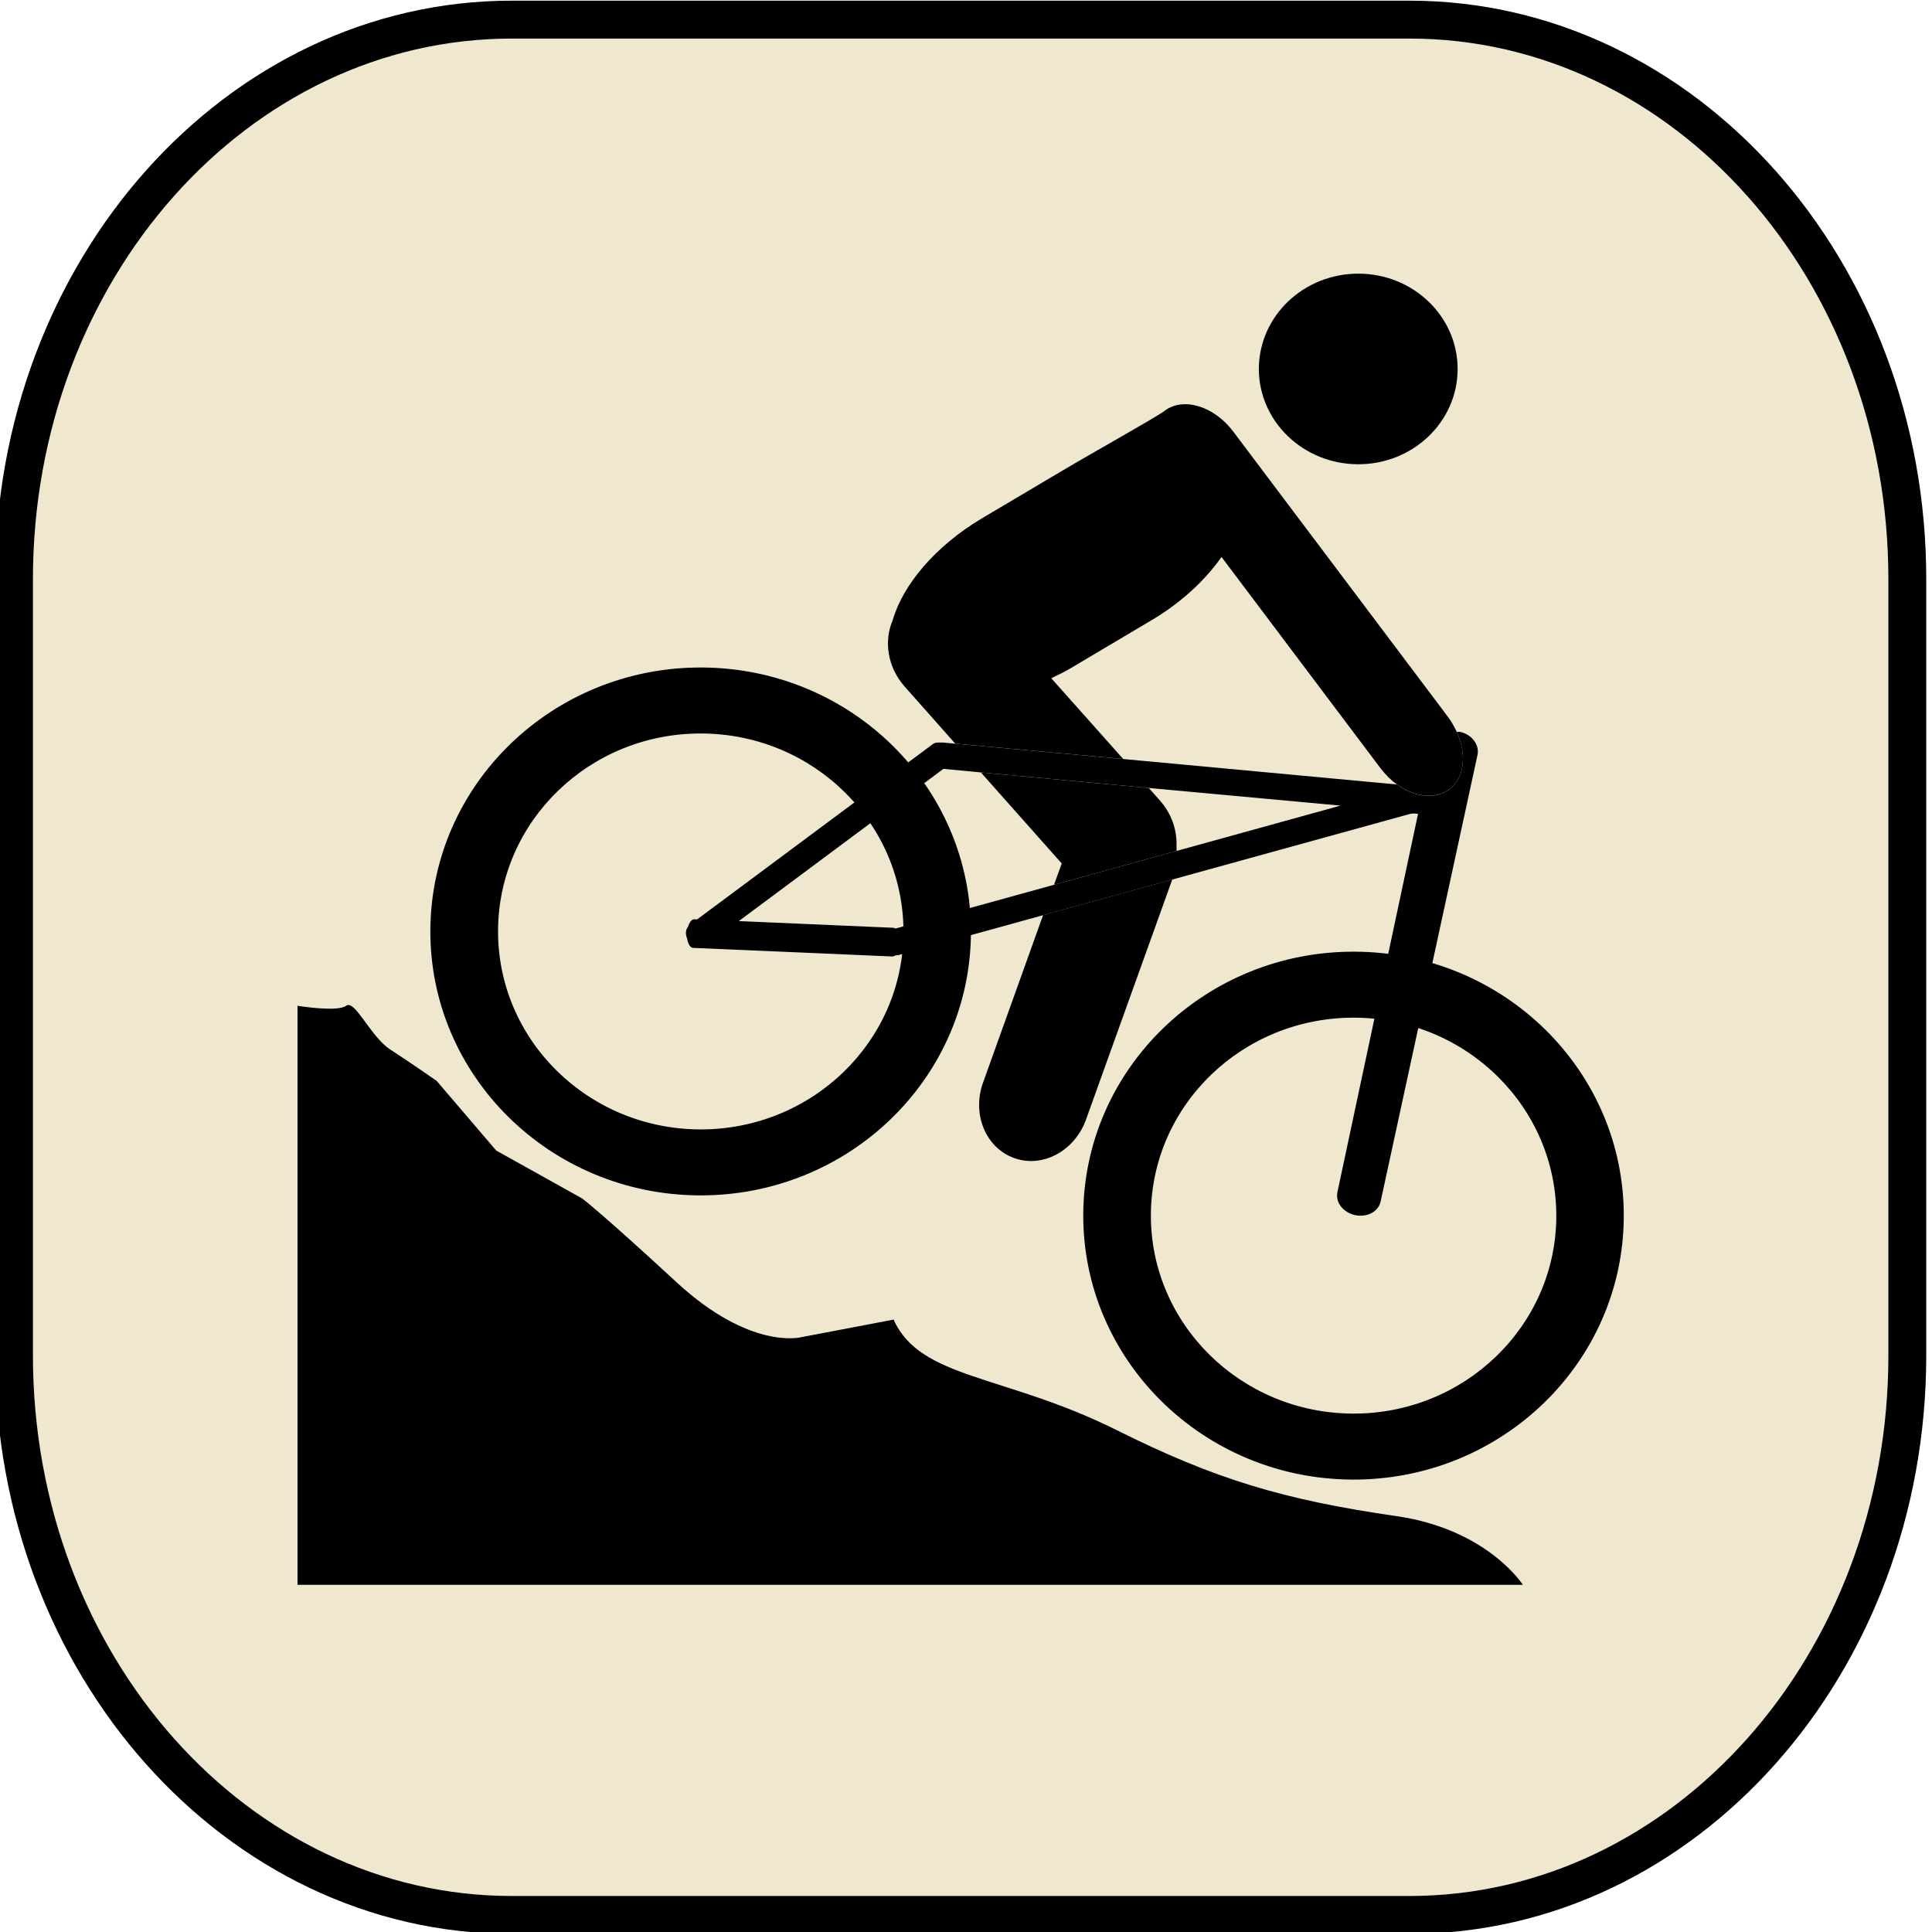 <?xml version="1.0" encoding="UTF-8" standalone="no"?>
<!-- Generator: Adobe Illustrator 16.0.0, SVG Export Plug-In . SVG Version: 6.00 Build 0)  -->

<svg
   xmlns:dc="http://purl.org/dc/elements/1.1/"
   xmlns:cc="http://creativecommons.org/ns#"
   xmlns:rdf="http://www.w3.org/1999/02/22-rdf-syntax-ns#"
   xmlns:svg="http://www.w3.org/2000/svg"
   xmlns="http://www.w3.org/2000/svg"
   xmlns:sodipodi="http://sodipodi.sourceforge.net/DTD/sodipodi-0.dtd"
   version="1.1"
   x="0px"
   y="0px"
   width="50"
   height="50"
   viewBox="0 0 50 50"
   enable-background="new 0 0 823 1079"
   xml:space="preserve"><sodipodi:namedview
     pagecolor="#ffffff"
     bordercolor="#666666"
     borderopacity="1"
     objecttolerance="10"
     gridtolerance="10"
     guidetolerance="10"
     showgrid="false"
     fit-margin-top="0"
     fit-margin-left="0"
     fit-margin-right="0"
     fit-margin-bottom="0" /><g
     id="g4740"
     transform="matrix(0.98,0,0,0.981,-311.311,-56.413)"><path
       stroke-miterlimit="10"
       d="m 368.033,93.262 c 0,8.153 -5.887,14.762 -13.146,14.762 l -23.707,0 c -7.26,0 -13.146,-6.608 -13.146,-14.762 l 0,-20.477 c 0,-8.153 5.887,-14.762 13.146,-14.762 l 23.707,0 c 7.26,0 13.146,6.608 13.146,14.762 l 0,20.477 z"
       style="fill:#efe7ce;stroke:#000000;stroke-miterlimit:10" /><g
       id="g7068"><path
         d="m 325.521,84.039 0,15.275 32.359,0 c 0,0 -0.931,-1.46 -3.325,-1.809 -3.018,-0.436 -4.811,-0.98 -7.403,-2.272 -2.952,-1.471 -5.188,-1.34 -5.889,-2.915 l -2.449,0.466 c 0,0 -1.334,0.349 -3.29,-1.457 -1.957,-1.807 -2.483,-2.203 -2.483,-2.203 l -2.273,-1.266 -1.572,-1.837 c 0,0 -0.702,-0.49 -1.225,-0.827 -0.525,-0.341 -0.934,-1.33 -1.166,-1.155 -0.236,0.174 -1.284,0 -1.284,0 z"
        /><g
         id="g7072"><path
           d="m 356.157,67.254 c -0.007,1.388 -1.19,2.508 -2.636,2.499 -1.449,-0.007 -2.619,-1.14 -2.613,-2.527 0.01,-1.391 1.192,-2.508 2.641,-2.501 1.447,0.007 2.617,1.138 2.608,2.529 z"
           /><path
           d="m 336.206,75.115 c -3.938,-0.022 -7.155,3.078 -7.177,6.926 -0.021,3.844 3.159,6.979 7.099,7 3.943,0.022 7.155,-3.078 7.177,-6.922 0.021,-3.848 -3.156,-6.982 -7.099,-7.004 z m -0.067,12.186 c -2.955,-0.018 -5.338,-2.368 -5.322,-5.251 0.015,-2.885 2.424,-5.212 5.379,-5.194 2.959,0.016 5.342,2.371 5.327,5.255 -0.015,2.882 -2.425,5.205 -5.384,5.19 z"
           /><path
           d="m 353.449,82.612 c -3.941,-0.022 -7.155,3.076 -7.178,6.924 -0.021,3.843 3.158,6.98 7.099,7.003 3.942,0.021 7.153,-3.081 7.175,-6.925 0.021,-3.847 -3.154,-6.98 -7.096,-7.002 z m -0.068,12.186 c -2.956,-0.018 -5.34,-2.37 -5.324,-5.253 0.016,-2.885 2.425,-5.207 5.381,-5.192 2.955,0.018 5.341,2.369 5.325,5.254 -0.015,2.881 -2.427,5.208 -5.382,5.191 z"
           /><path
           d="m 356.221,76.813 c -0.031,-0.007 -0.06,0 -0.087,0 0.268,0.586 0.211,1.211 -0.194,1.514 -0.371,0.281 -0.92,0.209 -1.388,-0.126 l -7.228,-0.672 -4.434,-0.404 -0.329,-0.031 c -0.024,-0.002 -0.05,0.002 -0.079,0.002 -0.064,-0.008 -0.132,0 -0.183,0.04 l -6.227,4.626 -0.071,-0.005 c -0.068,-0.005 -0.131,0.08 -0.166,0.198 -0.068,0.078 -0.074,0.198 -0.024,0.313 0.022,0.14 0.081,0.242 0.157,0.244 l 5.264,0.227 c 0.028,0 0.051,-0.011 0.078,-0.03 0.039,-0.002 0.078,-0.002 0.123,-0.018 l 3.777,-1.041 3.412,-0.941 6.281,-1.732 c 0.092,-0.023 0.209,0 0.209,0 l -2.129,9.979 c -0.057,0.269 0.148,0.536 0.467,0.606 0.316,0.067 0.616,-0.09 0.674,-0.36 l 2.558,-11.778 c 0.058,-0.27 -0.148,-0.542 -0.461,-0.611 z m -7.485,3.141 -3.237,0.893 -4.186,1.155 c -0.018,-0.009 -0.03,-0.018 -0.048,-0.02 l -4.09,-0.177 5.403,-4.016 0.989,0.094 4.434,0.41 5.063,0.466 -4.328,1.195 z"
           /><g
           id="g7082"><path
             d="m 343.625,86.065 c -0.299,0.832 0.07,1.724 0.821,1.991 0.749,0.272 1.597,-0.185 1.897,-1.013 l 2.279,-6.336 -3.412,0.941 -1.585,4.417 z"
             /><path
             d="m 348.296,78.625 -0.294,-0.331 -4.434,-0.41 2.135,2.401 -0.204,0.562 3.237,-0.893 c -0.002,-0.046 0.002,-0.094 -0.002,-0.138 0.013,-0.414 -0.129,-0.842 -0.438,-1.191 z"
             /><path
             d="M 356.134,76.813 C 356.071,76.679 356,76.551 355.908,76.425 l -5.671,-7.528 c -0.507,-0.678 -1.322,-0.928 -1.817,-0.554 -0.225,0.172 -1.902,1.104 -2.699,1.578 l -2.111,1.25 c -1.252,0.741 -2.106,1.768 -2.373,2.702 -0.236,0.544 -0.135,1.235 0.316,1.743 l 1.338,1.508 4.434,0.404 -1.899,-2.13 c 0.179,-0.085 0.354,-0.171 0.524,-0.271 l 2.113,-1.253 c 0.803,-0.473 1.432,-1.067 1.859,-1.675 l 4.2,5.575 c 0.129,0.167 0.272,0.313 0.43,0.425 0.468,0.335 1.017,0.407 1.388,0.126 0.405,-0.302 0.461,-0.927 0.194,-1.512 z"
             /></g></g></g></g></svg>